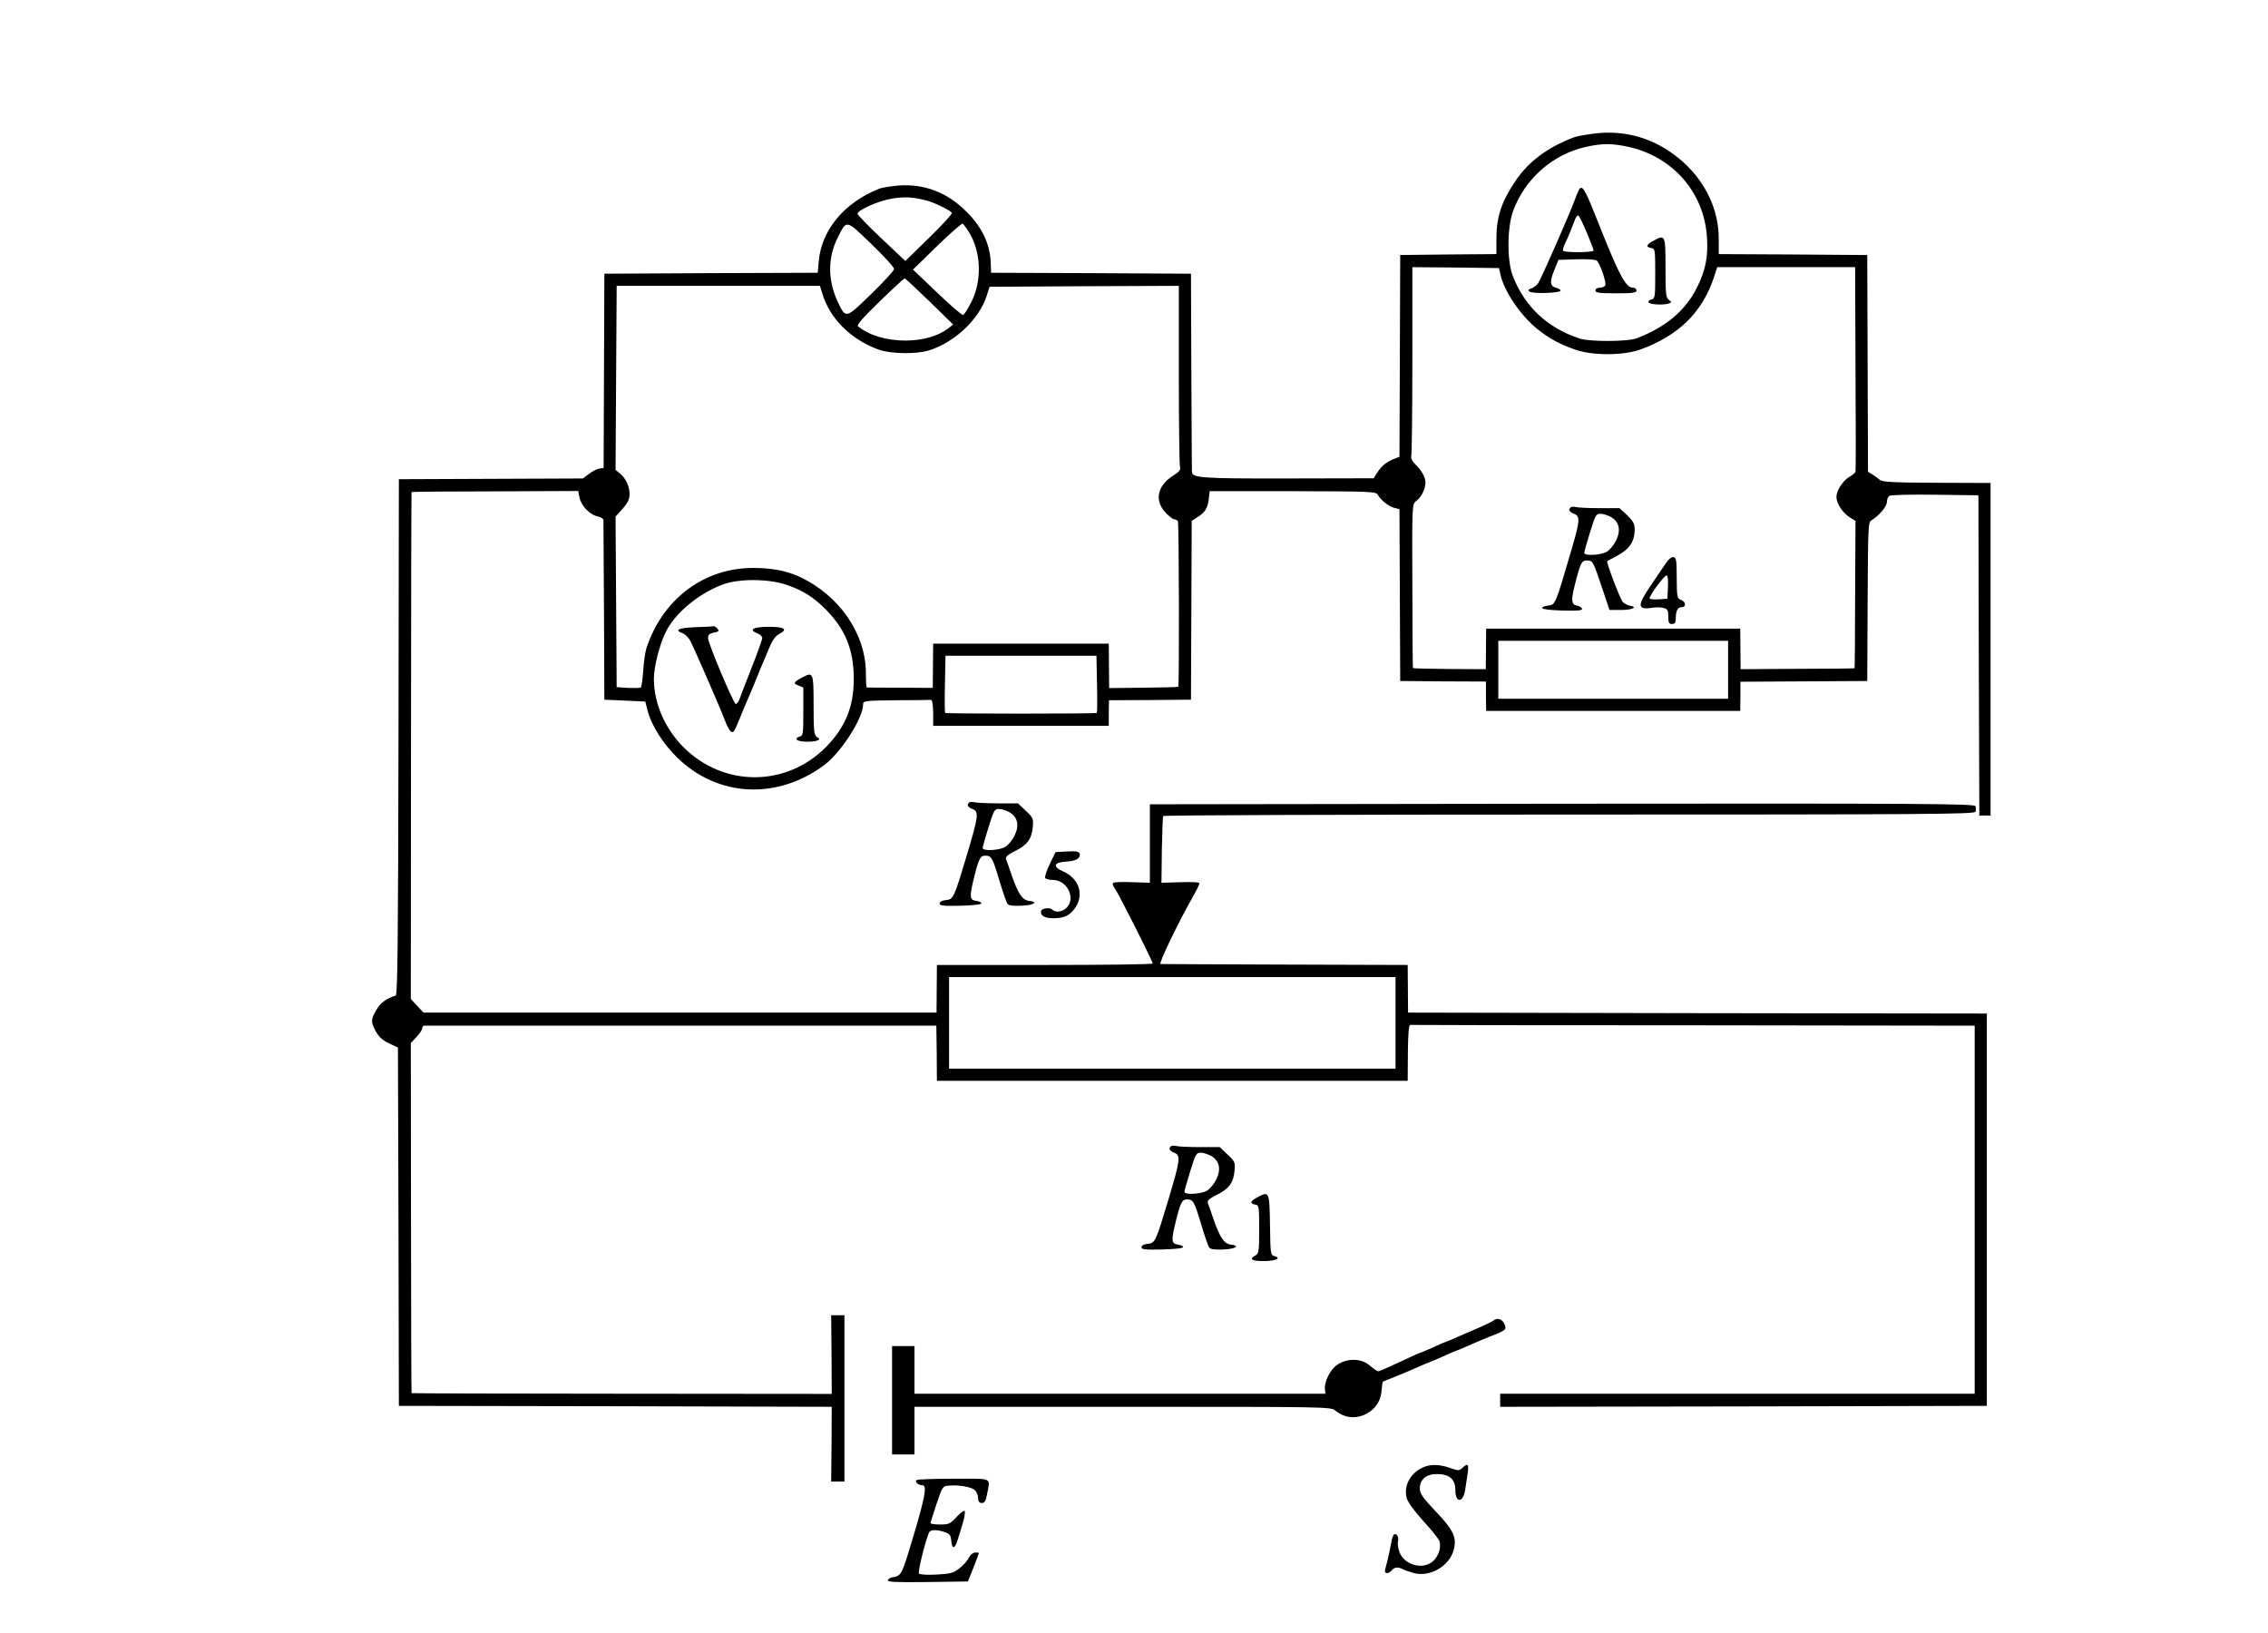<?xml version="1.0" standalone="no"?>
<!DOCTYPE svg PUBLIC "-//W3C//DTD SVG 20010904//EN"
 "http://www.w3.org/TR/2001/REC-SVG-20010904/DTD/svg10.dtd">
<svg version="1.0" xmlns="http://www.w3.org/2000/svg"
 width="1214pt" height="874pt" viewBox="0 0 1214 874"
 preserveAspectRatio="xMidYMid meet">
<g transform="translate(0,874) scale(0.1,-0.1)"
fill="#000000" stroke="none">
<path d="M8525 8024 c-44 -6 -89 -14 -100 -19 -142 -54 -243 -129 -314 -235
-74 -109 -101 -192 -101 -307 l0 -83 -257 -2 -258 -3 -2 -540 -2 -540 -33 -13
c-40 -17 -65 -38 -88 -75 l-17 -27 -459 -1 c-462 -1 -513 3 -514 35 0 6 -2
247 -3 536 l-2 525 -535 3 -535 2 -2 58 c-5 100 -49 191 -135 274 -101 100
-223 145 -359 135 -42 -4 -89 -11 -105 -18 -185 -74 -305 -219 -321 -383 l-6
-66 -571 -2 -571 -3 -2 -520 -2 -520 -23 -3 c-13 -2 -38 -15 -56 -29 l-32 -24
-493 -2 -492 -2 -2 -1380 c-2 -1108 -5 -1381 -15 -1384 -48 -14 -82 -39 -103
-76 -31 -52 -31 -67 -2 -118 16 -28 36 -46 70 -62 l47 -22 3 -959 2 -959 1159
-2 1158 -3 -1 -200 -2 -200 35 0 36 0 0 445 0 445 -36 0 -35 0 2 -210 1 -211
-1123 1 c-617 0 -1124 2 -1126 3 -1 2 -3 424 -3 939 l-1 935 31 33 c16 17 30
38 30 46 0 8 5 14 10 14 6 0 625 0 1376 0 l1366 0 2 -147 1 -148 1260 0 1260
0 1 150 c1 104 5 150 13 149 6 -1 688 -2 1516 -2 l1505 -2 0 -985 0 -985
-1270 0 -1270 0 0 -35 0 -35 1303 2 1302 3 0 1050 0 1050 -1549 2 -1549 3 -1
127 -1 128 -655 2 c-360 1 -661 3 -668 3 -12 0 94 221 172 358 20 35 36 68 36
74 0 6 -39 8 -102 6 l-101 -3 2 175 c2 96 5 178 7 182 3 5 981 8 2174 8 1918
0 2169 2 2174 15 3 8 3 22 0 30 -6 13 -258 15 -2213 13 l-2206 -3 0 -210 0
-210 -92 3 c-51 2 -97 1 -103 -3 -7 -4 -4 -16 9 -33 21 -30 201 -387 201 -399
0 -5 -260 -8 -577 -8 l-578 0 -1 -128 -1 -127 -1373 0 -1373 0 -34 36 -34 37
1 1355 c0 746 2 1357 3 1358 2 2 203 4 447 4 l445 2 6 -32 c10 -48 54 -95 101
-105 16 -4 28 -12 28 -18 0 -7 1 -226 3 -487 l2 -475 109 -5 110 -5 12 -47
c20 -79 82 -178 159 -253 217 -212 534 -228 787 -40 90 67 208 251 208 325 0
19 9 20 175 22 96 0 180 1 187 2 8 1 12 -21 13 -69 l0 -70 470 0 470 0 0 68 1
69 219 1 220 2 2 479 2 478 28 18 c42 26 57 48 63 97 l5 44 444 0 c410 -1 446
-2 455 -18 16 -29 58 -63 88 -71 l29 -7 2 -460 2 -460 229 -2 230 -1 0 -79 1
-78 680 0 680 0 1 78 0 78 340 2 339 2 2 425 c2 396 3 426 20 435 39 22 83 74
83 98 0 13 6 28 13 33 6 5 117 8 244 6 l233 -3 2 -857 3 -857 30 0 30 0 0 890
0 890 -288 1 c-234 1 -291 4 -305 16 -9 8 -27 21 -40 29 l-23 14 -2 580 -2
580 -397 3 -398 2 0 83 c0 194 -110 376 -294 486 -114 68 -246 94 -381 75z
m187 -69 c240 -51 410 -244 425 -485 7 -106 -8 -178 -54 -270 -61 -122 -166
-211 -323 -271 -46 -18 -251 -19 -305 -1 -172 57 -293 170 -357 334 -32 81
-31 259 1 348 63 173 213 305 391 344 87 19 135 19 222 1z m-3757 -287 c45
-11 130 -53 140 -67 3 -6 -52 -66 -122 -134 l-127 -124 -128 121 c-70 66 -128
126 -128 132 0 19 110 68 180 80 66 12 114 10 185 -8z m-169 -368 c0 -8 -56
-69 -123 -134 -138 -134 -135 -133 -179 -41 -54 116 -54 237 1 345 48 95 42
96 180 -37 68 -65 122 -125 121 -133z m399 200 c67 -106 73 -262 14 -377 -19
-37 -38 -68 -44 -69 -5 -2 -68 52 -139 120 l-129 123 129 126 c71 69 133 123
137 120 4 -3 19 -22 32 -43z m2846 -227 c18 -89 108 -222 199 -295 66 -52 114
-78 200 -109 93 -33 257 -33 350 0 205 74 333 200 395 389 l17 52 369 0 369 0
2 -542 c2 -299 2 -547 0 -553 -1 -5 -16 -18 -32 -27 -35 -20 -70 -73 -70 -108
0 -35 34 -86 71 -109 l31 -19 -2 -393 c0 -216 -2 -394 -3 -396 -2 -1 -139 -3
-306 -3 l-304 -2 -1 109 -1 108 -680 0 -680 0 -1 -109 -1 -108 -194 1 c-106 1
-195 3 -196 5 -1 1 -3 199 -3 440 -2 433 -1 438 19 453 28 19 51 65 51 100 0
30 -20 64 -58 102 -13 13 -21 29 -18 38 3 8 6 239 6 514 l0 499 232 -2 232 -3
7 -32z m-3055 -147 l126 -123 -27 -21 c-51 -40 -134 -64 -225 -65 -103 0 -194
26 -257 76 -9 6 22 43 115 133 70 68 130 123 134 124 4 0 64 -56 134 -124z
m-574 42 c39 -132 152 -245 300 -299 64 -23 200 -26 269 -5 137 42 269 165
310 291 l16 50 507 3 506 2 0 -472 c0 -260 3 -483 6 -495 5 -17 -2 -27 -35
-48 -88 -55 -103 -136 -40 -201 18 -19 39 -34 45 -34 7 0 16 -5 19 -10 6 -9 8
-881 2 -886 -1 -2 -85 -4 -186 -5 l-184 -2 -1 119 -1 119 -470 0 -470 0 -1
-118 -1 -119 -174 1 c-96 0 -176 1 -179 1 -3 0 -5 35 -5 78 -1 211 -143 417
-358 516 -68 31 -146 46 -246 46 -263 0 -484 -166 -571 -430 -6 -19 -14 -73
-17 -120 -3 -47 -9 -87 -13 -90 -5 -3 -35 -3 -69 -2 l-60 4 -3 456 -3 457 38
42 c28 32 37 51 37 78 0 42 -20 85 -52 111 l-23 19 3 493 3 492 544 0 544 0
13 -42z m-190 -1559 c90 -31 143 -66 211 -134 103 -106 147 -214 147 -370 0
-149 -46 -259 -149 -364 -214 -215 -548 -215 -763 0 -99 100 -157 232 -158
365 0 65 31 187 65 254 50 99 172 201 300 250 86 34 250 33 347 -1z m5038
-454 l0 -155 -615 0 -615 0 0 155 0 155 615 0 615 0 0 -155z m-3378 -76 c2
-83 1 -153 -1 -155 -6 -5 -806 -5 -812 0 -2 2 -3 72 -1 155 l3 151 404 0 404
0 3 -151z m1598 -1814 l0 -245 -1195 0 -1195 0 0 245 0 245 1195 0 1195 0 0
-245z"/>
<path d="M8451 7723 c-5 -11 -16 -37 -24 -59 -25 -69 -177 -415 -193 -439 -8
-12 -25 -25 -37 -29 -15 -4 -19 -8 -11 -16 14 -14 170 -9 167 5 -1 6 -12 12
-25 15 -31 8 -34 32 -8 95 l22 54 96 3 c58 2 102 -1 109 -7 17 -14 52 -115 46
-132 -3 -7 -16 -13 -29 -13 -15 0 -24 -6 -24 -15 0 -12 19 -15 110 -15 91 0
110 3 110 15 0 8 -8 15 -18 15 -41 0 -74 63 -203 388 -57 143 -71 165 -88 135z
m43 -229 c20 -47 36 -90 36 -95 0 -11 -157 -12 -163 -1 -3 4 2 23 12 42 17 36
32 73 51 123 5 16 14 26 19 23 5 -3 25 -45 45 -92z"/>
<path d="M8850 7451 c-38 -20 -42 -34 -10 -39 19 -3 20 -10 20 -137 0 -126 -1
-133 -21 -138 -12 -3 -18 -10 -14 -16 7 -12 83 -15 109 -5 15 6 15 8 -1 19
-16 12 -18 32 -18 172 0 176 -1 179 -65 144z"/>
<path d="M8407 6024 c-13 -13 -7 -24 18 -34 34 -13 32 -36 -9 -178 -94 -320
-89 -309 -134 -314 -15 -2 -27 -7 -27 -13 0 -6 45 -11 108 -13 85 -2 108 0
105 10 -3 7 -14 14 -25 16 -32 5 -35 27 -13 113 30 118 36 129 64 129 32 0 33
-3 81 -145 l40 -120 63 0 c59 0 92 16 46 23 -12 2 -29 11 -38 20 -14 16 -89
213 -83 218 1 2 27 15 56 31 62 32 91 76 91 137 0 33 -7 45 -40 78 l-41 38
-107 0 c-59 0 -116 3 -127 6 -11 3 -24 2 -28 -2z m219 -53 c42 -26 51 -71 24
-125 -11 -23 -33 -49 -49 -59 -32 -19 -121 -24 -121 -6 0 6 14 55 31 110 29
93 32 99 57 99 15 0 41 -9 58 -19z"/>
<path d="M8918 5727 c-13 -19 -49 -72 -80 -118 -76 -111 -75 -135 6 -122 19 3
46 3 60 -1 22 -6 26 -12 26 -46 0 -33 3 -40 20 -40 15 0 20 7 20 29 0 42 10
61 31 61 26 0 24 29 -3 39 -21 8 -22 14 -23 117 0 94 -2 109 -17 112 -10 2
-26 -10 -40 -31z m10 -129 l-3 -63 -47 -3 c-27 -2 -48 1 -48 5 0 18 78 123 91
123 6 0 9 -26 7 -62z"/>
<path d="M3723 5383 c-93 -4 -116 -15 -68 -33 13 -5 31 -23 40 -40 24 -47 164
-368 184 -423 21 -55 37 -76 49 -61 5 5 19 36 32 69 13 33 34 83 46 110 12 28
32 75 44 105 12 30 28 71 37 90 8 19 20 46 25 60 22 53 37 75 60 87 47 25 27
38 -56 38 -84 0 -112 -16 -62 -35 14 -5 26 -16 26 -25 0 -8 -25 -79 -56 -157
-31 -79 -61 -156 -66 -171 -6 -15 -15 -26 -20 -25 -13 5 -148 325 -148 352 0
18 7 25 31 30 27 5 30 8 19 21 -7 8 -15 14 -19 13 -3 -1 -48 -4 -98 -5z"/>
<path d="M4295 5114 c-47 -24 -51 -32 -22 -43 l27 -11 0 -129 c0 -122 -1 -129
-21 -134 -12 -3 -18 -10 -14 -16 7 -12 83 -15 109 -5 15 6 15 8 -1 19 -16 12
-18 32 -18 172 0 174 -2 178 -60 147z"/>
<path d="M5187 4444 c-13 -13 -7 -24 18 -34 36 -14 33 -38 -30 -248 -69 -230
-71 -236 -113 -240 -20 -2 -32 -9 -32 -18 0 -12 19 -14 113 -12 68 2 111 7
110 13 -1 6 -13 11 -27 13 -35 4 -37 21 -16 109 28 116 36 133 64 133 33 0 39
-11 76 -135 18 -60 37 -116 43 -123 7 -9 31 -12 76 -10 66 3 91 20 39 26 -35
4 -58 38 -91 132 -14 41 -28 82 -32 91 -4 12 7 23 47 43 66 32 90 65 96 128 4
47 3 50 -37 88 l-42 40 -107 0 c-59 0 -116 3 -127 6 -11 3 -24 2 -28 -2z m219
-53 c42 -26 51 -71 24 -125 -11 -23 -33 -49 -49 -59 -32 -19 -121 -24 -121 -6
0 6 14 55 31 110 29 93 32 99 57 99 15 0 41 -9 58 -19z"/>
<path d="M5703 4182 l-53 -3 -31 -64 c-17 -35 -28 -69 -24 -75 3 -5 22 -10 41
-10 77 0 125 -100 72 -150 -24 -22 -58 -26 -75 -9 -13 13 -55 8 -60 -6 -7 -25
18 -40 65 -40 60 0 90 15 120 60 45 71 16 154 -68 191 -57 25 -50 48 15 52 51
3 75 15 75 37 0 17 -15 21 -77 17z"/>
<path d="M6267 2604 c-13 -13 -7 -24 18 -34 36 -14 33 -38 -30 -248 -69 -230
-71 -236 -113 -240 -20 -2 -32 -9 -32 -18 0 -12 19 -14 113 -12 68 2 111 7
110 13 -1 6 -13 11 -27 13 -35 4 -37 21 -16 109 28 116 36 133 64 133 33 0 39
-11 76 -135 18 -60 37 -116 43 -123 7 -9 31 -12 76 -10 66 3 91 20 39 26 -35
4 -58 38 -91 132 -14 41 -28 82 -32 91 -4 12 7 23 47 43 66 32 90 65 96 128 4
47 3 50 -37 88 l-42 40 -107 0 c-59 0 -116 3 -127 6 -11 3 -24 2 -28 -2z m219
-53 c42 -26 51 -71 24 -125 -11 -23 -33 -49 -49 -59 -32 -19 -121 -24 -121 -6
0 6 14 55 31 110 29 93 32 99 57 99 15 0 41 -9 58 -19z"/>
<path d="M6730 2331 c-38 -20 -42 -34 -10 -39 19 -3 20 -10 20 -132 0 -119 -2
-130 -20 -140 -36 -19 -21 -30 44 -30 64 0 98 16 57 27 -20 5 -21 13 -23 166
-3 180 -4 183 -68 148z"/>
<path d="M7995 1672 c-6 -5 -39 -21 -75 -37 -36 -15 -89 -38 -118 -51 -29 -13
-55 -24 -57 -24 -2 0 -34 -13 -70 -30 -36 -16 -68 -30 -71 -30 -3 0 -53 -22
-111 -50 -58 -27 -110 -50 -115 -50 -6 0 -26 14 -45 30 -45 40 -120 42 -175 5
-38 -26 -71 -92 -66 -132 l3 -23 -1100 0 -1100 0 0 127 0 128 -60 0 -60 0 0
-290 0 -290 60 0 60 0 0 128 0 127 1113 0 c1102 0 1114 0 1139 -20 47 -37 96
-45 148 -26 59 23 95 70 100 131 2 26 5 48 7 49 2 2 30 13 63 26 33 13 88 36
123 52 34 15 65 28 67 28 2 0 34 14 70 30 36 17 68 30 70 30 2 0 33 13 67 28
35 16 90 39 123 52 77 30 81 34 67 65 -11 25 -39 33 -57 17z"/>
<path d="M7618 886 c-70 -31 -106 -100 -88 -166 6 -21 42 -70 89 -122 44 -47
82 -96 86 -107 10 -32 -3 -77 -32 -105 -52 -52 -159 -24 -183 49 -7 20 -10 45
-7 55 6 22 -7 45 -21 37 -5 -4 -12 -23 -15 -44 -7 -42 -22 -106 -32 -140 -9
-27 15 -32 35 -8 14 17 33 19 58 6 9 -5 36 -14 60 -21 86 -23 190 37 213 123
18 67 0 107 -97 208 -71 75 -84 95 -84 122 0 49 34 77 92 77 66 0 98 -28 98
-85 0 -73 43 -70 53 3 3 20 9 58 13 85 7 51 1 57 -28 30 -18 -16 -22 -16 -67
0 -56 19 -104 21 -143 3z"/>
<path d="M4907 818 c-13 -9 8 -28 31 -28 28 0 11 -79 -79 -372 -32 -102 -40
-114 -78 -120 -14 -1 -26 -9 -29 -16 -3 -10 41 -12 213 -10 l216 3 30 75 c16
41 29 76 29 78 0 1 -9 2 -20 2 -11 0 -26 -12 -35 -29 -8 -17 -31 -42 -51 -57
-31 -24 -47 -28 -121 -32 -46 -3 -89 0 -94 5 -8 8 39 195 56 223 8 13 44 13
83 -1 26 -9 31 -16 34 -47 4 -46 19 -44 34 5 7 21 19 62 28 92 9 29 13 57 10
63 -3 5 -23 -9 -43 -31 -35 -38 -42 -41 -89 -41 -29 0 -52 3 -51 8 0 4 15 50
32 102 32 94 32 95 67 98 48 5 114 -6 136 -22 10 -8 19 -27 19 -42 1 -21 7
-29 21 -29 14 0 21 11 27 45 18 94 36 85 -176 85 -104 0 -194 -3 -200 -7z"/>
</g>
</svg>
